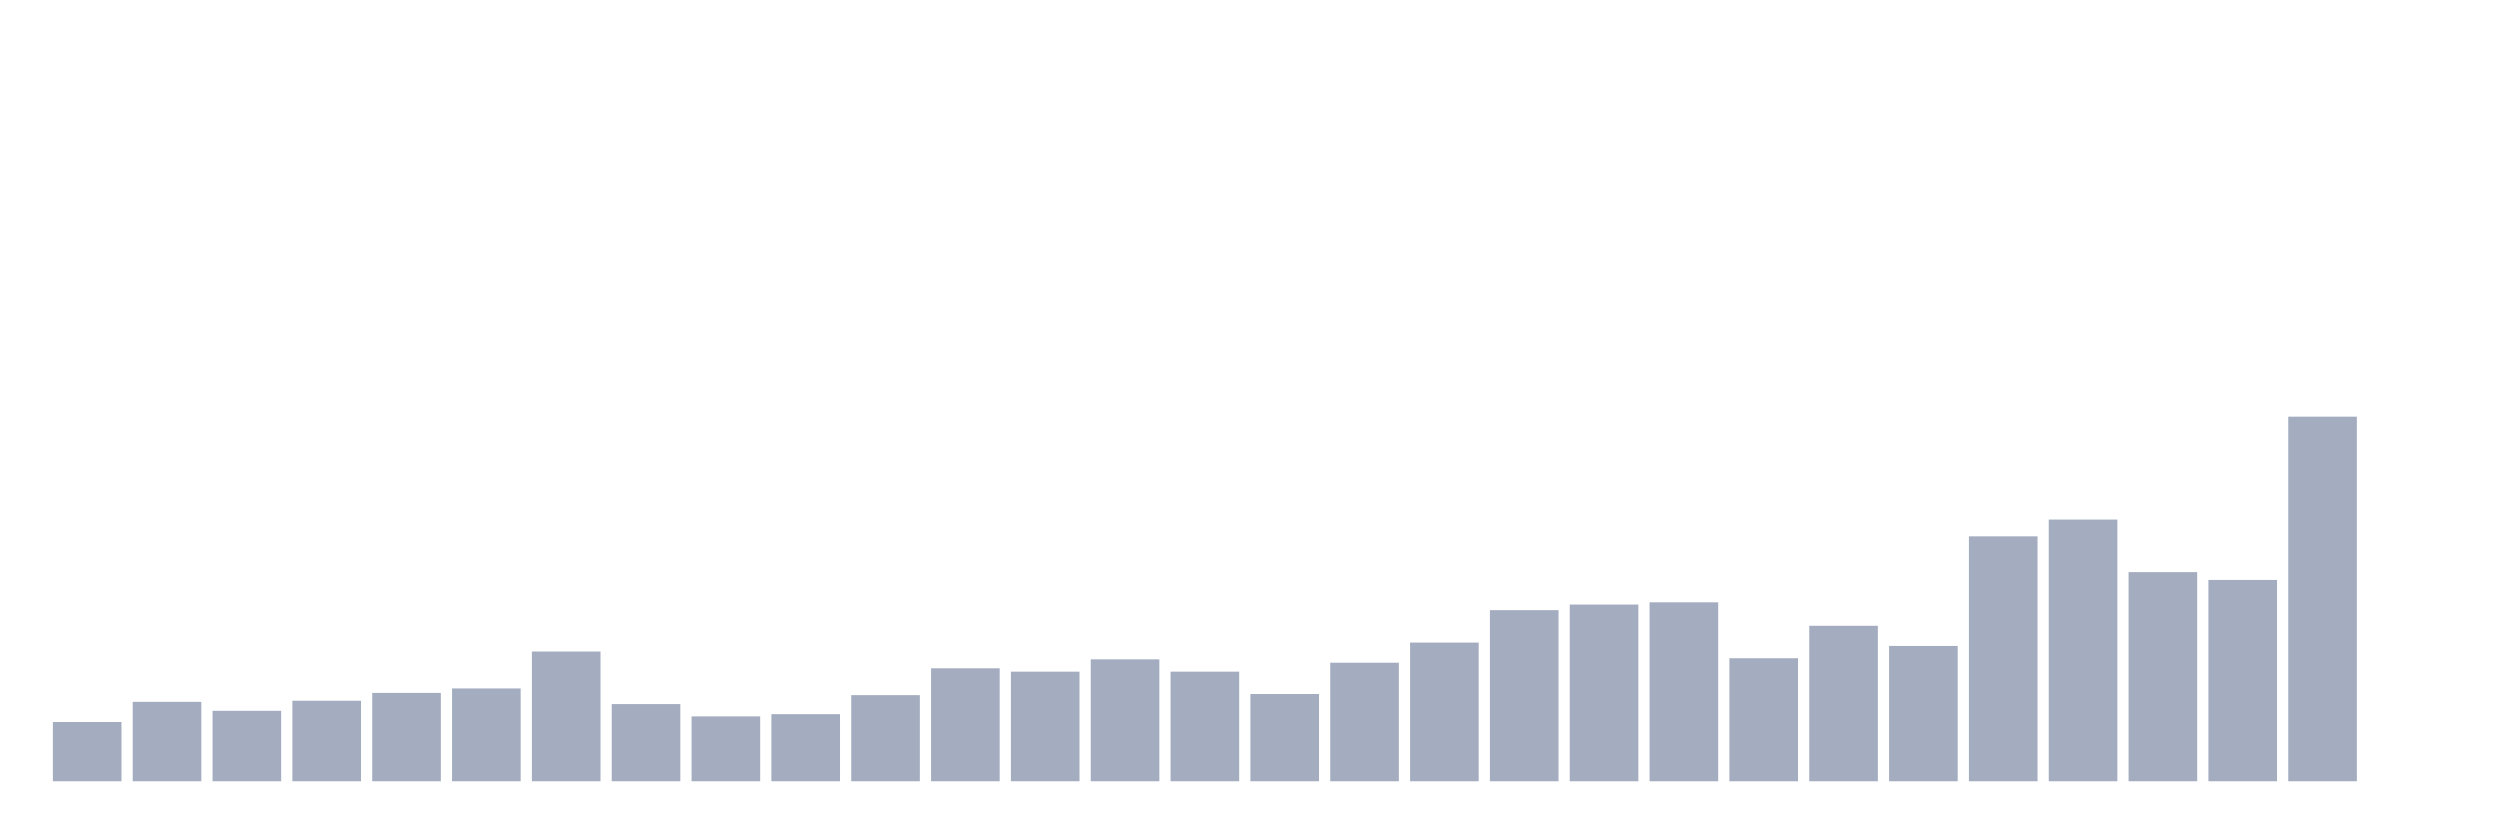 <svg xmlns="http://www.w3.org/2000/svg" viewBox="0 0 480 160"><g transform="translate(10,10)"><rect class="bar" x="0.153" width="13.175" y="128.62" height="11.38" fill="rgb(164,173,192)"></rect><rect class="bar" x="15.482" width="13.175" y="124.755" height="15.245" fill="rgb(164,173,192)"></rect><rect class="bar" x="30.81" width="13.175" y="126.472" height="13.528" fill="rgb(164,173,192)"></rect><rect class="bar" x="46.138" width="13.175" y="124.54" height="15.46" fill="rgb(164,173,192)"></rect><rect class="bar" x="61.466" width="13.175" y="123.037" height="16.963" fill="rgb(164,173,192)"></rect><rect class="bar" x="76.794" width="13.175" y="122.178" height="17.822" fill="rgb(164,173,192)"></rect><rect class="bar" x="92.123" width="13.175" y="115.092" height="24.908" fill="rgb(164,173,192)"></rect><rect class="bar" x="107.451" width="13.175" y="125.184" height="14.816" fill="rgb(164,173,192)"></rect><rect class="bar" x="122.779" width="13.175" y="127.546" height="12.454" fill="rgb(164,173,192)"></rect><rect class="bar" x="138.107" width="13.175" y="127.117" height="12.883" fill="rgb(164,173,192)"></rect><rect class="bar" x="153.436" width="13.175" y="123.466" height="16.534" fill="rgb(164,173,192)"></rect><rect class="bar" x="168.764" width="13.175" y="118.313" height="21.687" fill="rgb(164,173,192)"></rect><rect class="bar" x="184.092" width="13.175" y="118.957" height="21.043" fill="rgb(164,173,192)"></rect><rect class="bar" x="199.42" width="13.175" y="116.595" height="23.405" fill="rgb(164,173,192)"></rect><rect class="bar" x="214.748" width="13.175" y="118.957" height="21.043" fill="rgb(164,173,192)"></rect><rect class="bar" x="230.077" width="13.175" y="123.252" height="16.748" fill="rgb(164,173,192)"></rect><rect class="bar" x="245.405" width="13.175" y="117.239" height="22.761" fill="rgb(164,173,192)"></rect><rect class="bar" x="260.733" width="13.175" y="113.374" height="26.626" fill="rgb(164,173,192)"></rect><rect class="bar" x="276.061" width="13.175" y="107.147" height="32.853" fill="rgb(164,173,192)"></rect><rect class="bar" x="291.39" width="13.175" y="106.074" height="33.926" fill="rgb(164,173,192)"></rect><rect class="bar" x="306.718" width="13.175" y="105.644" height="34.356" fill="rgb(164,173,192)"></rect><rect class="bar" x="322.046" width="13.175" y="116.38" height="23.62" fill="rgb(164,173,192)"></rect><rect class="bar" x="337.374" width="13.175" y="110.153" height="29.847" fill="rgb(164,173,192)"></rect><rect class="bar" x="352.702" width="13.175" y="114.018" height="25.982" fill="rgb(164,173,192)"></rect><rect class="bar" x="368.031" width="13.175" y="92.975" height="47.025" fill="rgb(164,173,192)"></rect><rect class="bar" x="383.359" width="13.175" y="89.755" height="50.245" fill="rgb(164,173,192)"></rect><rect class="bar" x="398.687" width="13.175" y="99.847" height="40.153" fill="rgb(164,173,192)"></rect><rect class="bar" x="414.015" width="13.175" y="101.35" height="38.65" fill="rgb(164,173,192)"></rect><rect class="bar" x="429.344" width="13.175" y="70" height="70" fill="rgb(164,173,192)"></rect><rect class="bar" x="444.672" width="13.175" y="140" height="0" fill="rgb(164,173,192)"></rect></g></svg>